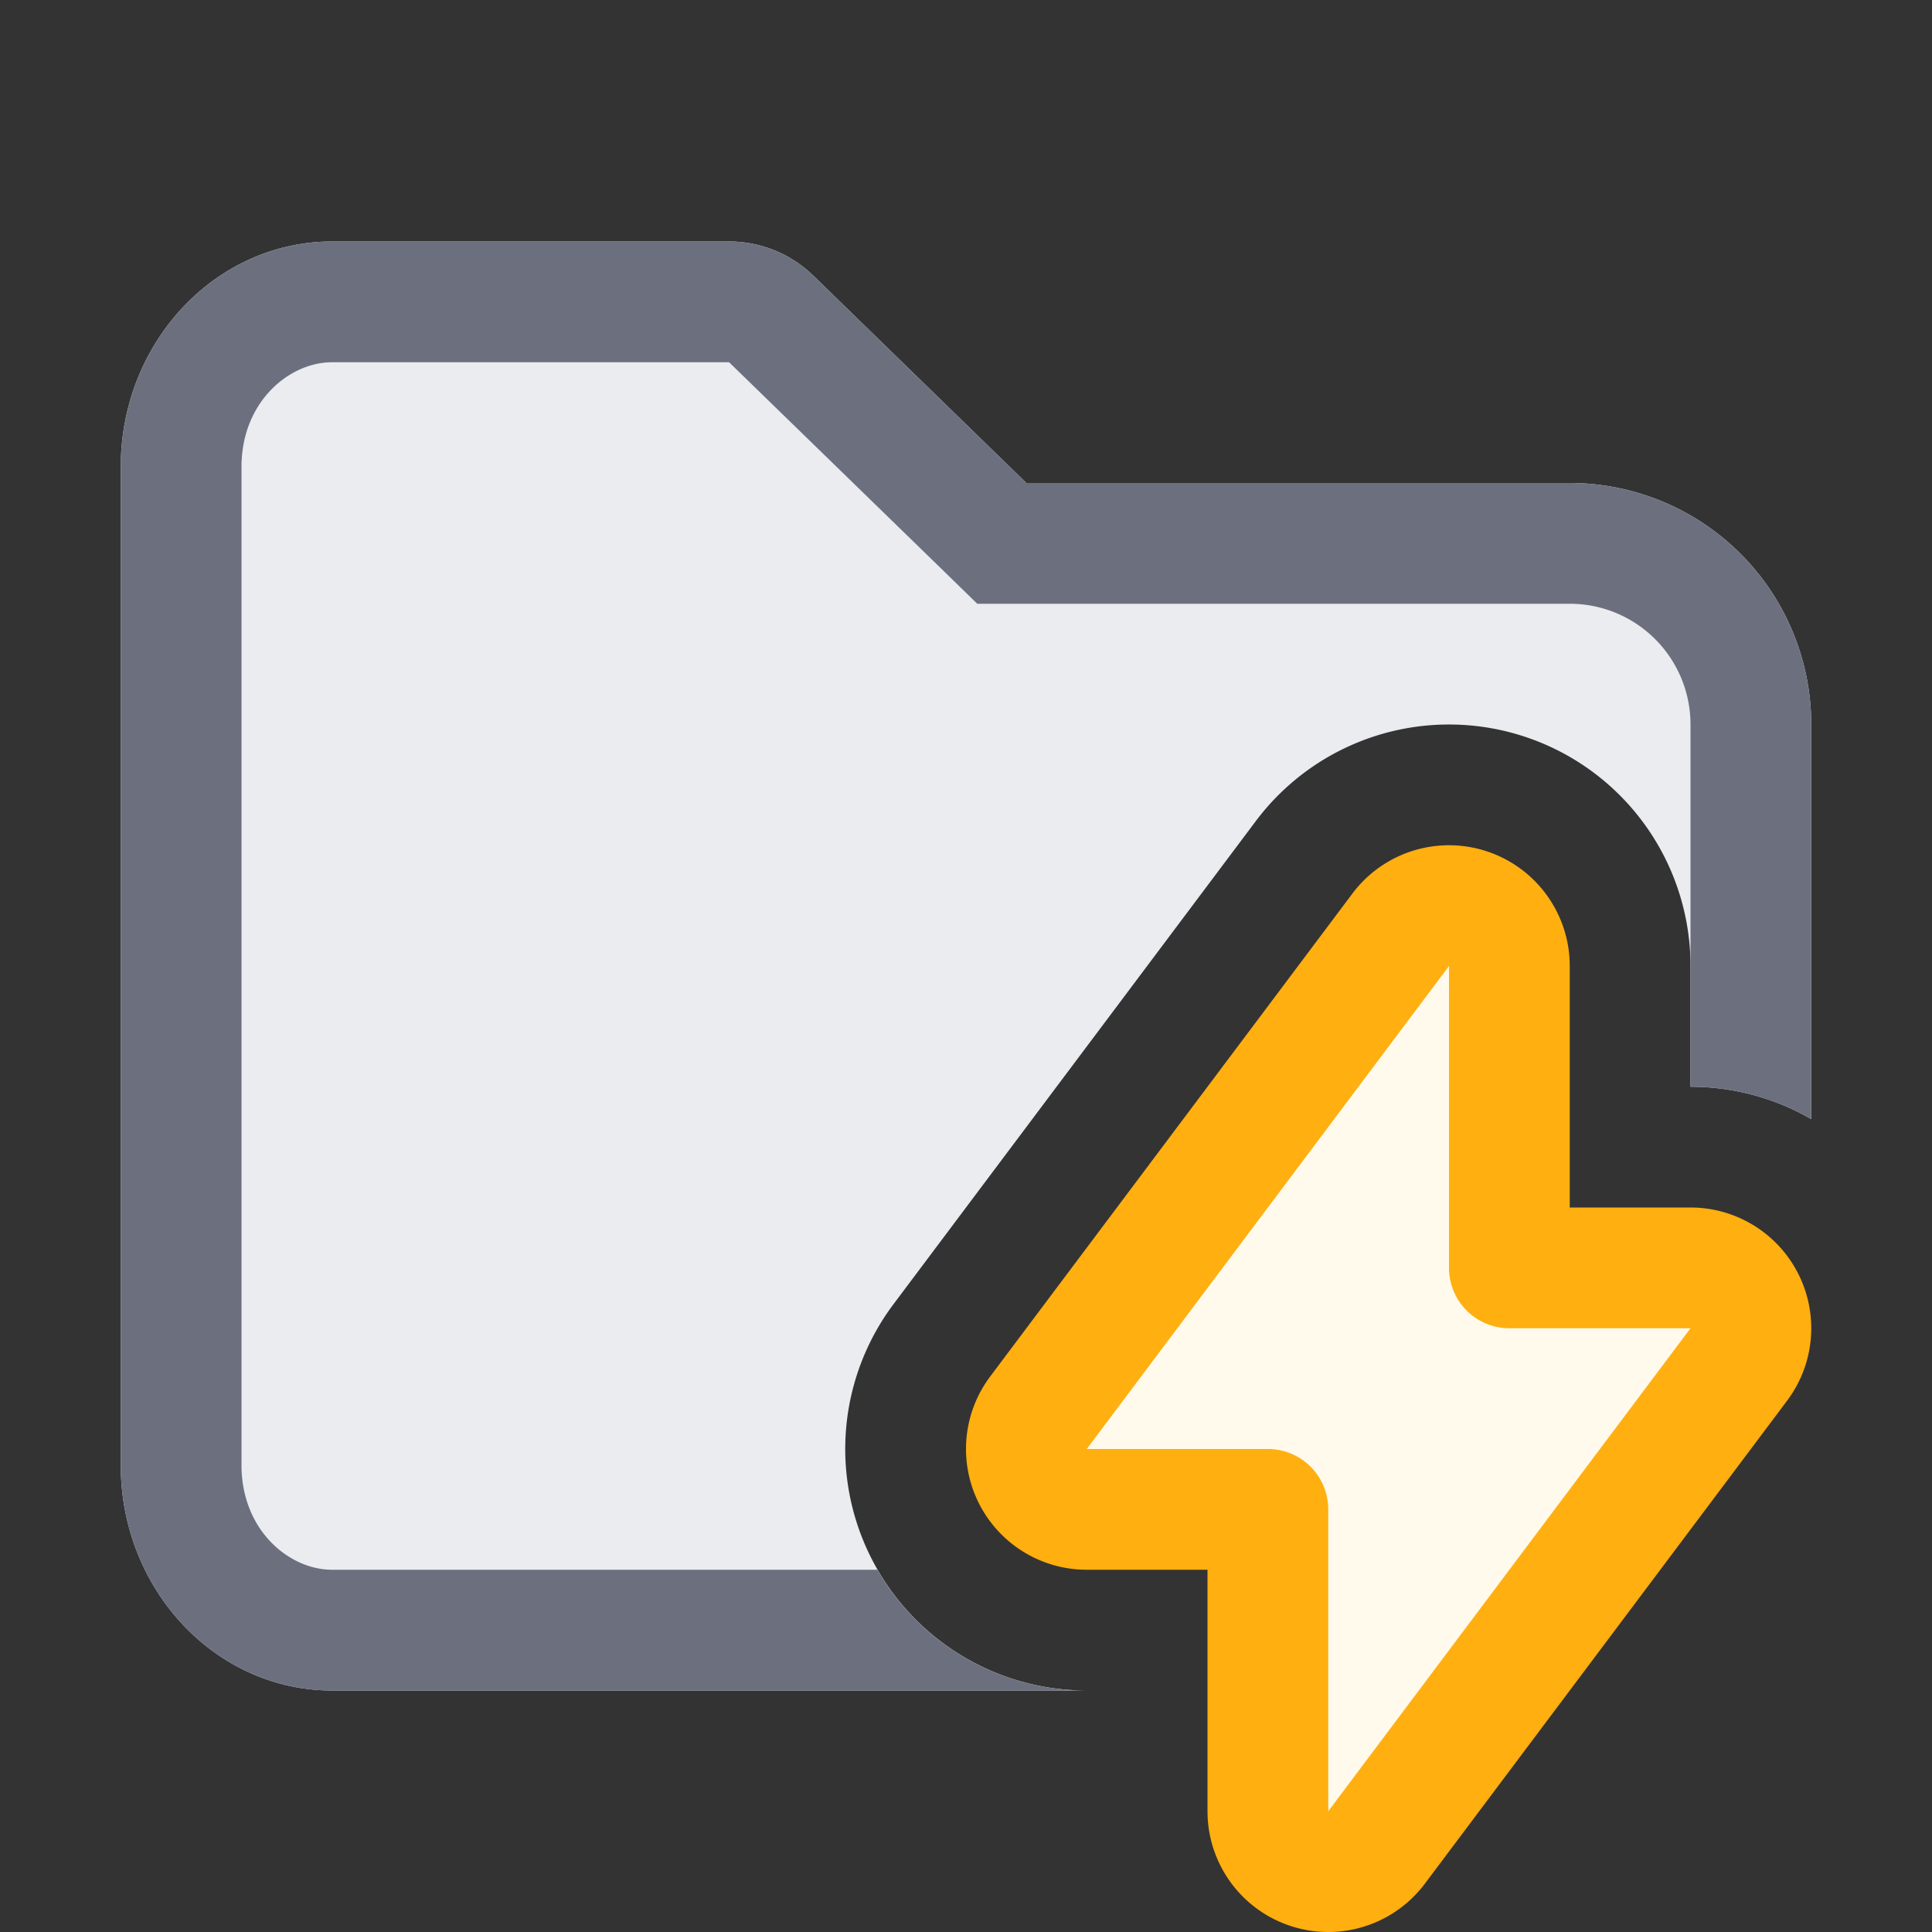 <svg width="16" height="16" viewBox="0 0 16 16" fill="none" xmlns="http://www.w3.org/2000/svg"><rect x="0" y="0" width="16" height="16" fill="#333333" stroke="none"/><g clip-path="url(#clip0_626_1795)"><path fill-rule="evenodd" clip-rule="evenodd" d="M1 3.867C1 2.836 1.784 2 2.75 2h3.288a1 1 0 0 1 .698.283L8.5 4H13a2 2 0 0 1 2 2v3.268A1.998 1.998 0 0 0 14 9V8a2 2 0 0 0-3.6-1.2l-3 4A2 2 0 0 0 8.977 14H2.75C1.784 14 1 13.164 1 12.133V3.867z" fill="#EBECF0"/><path fill-rule="evenodd" clip-rule="evenodd" d="M7.803 4.717l.29.283H13a1 1 0 0 1 1 1v3c.358 0 .701.096 1 .268V6a2 2 0 0 0-2-2H8.5L6.736 2.283A1 1 0 0 0 6.038 2H2.75C1.784 2 1 2.836 1 3.867v8.266C1 13.164 1.784 14 2.75 14h6.227a2 2 0 0 1-1.71-1H2.75c-.354 0-.75-.326-.75-.867V3.867c0-.54.396-.867.75-.867h3.288l1.765 1.717z" fill="#6C707E"/><path d="M8.6 11.7a.5.5 0 0 0 .4.8h1.5V15a.5.5 0 0 0 .9.3l3-4a.5.5 0 0 0-.4-.8h-1.5V8a.5.5 0 0 0-.9-.3l-3 4z" fill="#FFFAEB" stroke="#FFAF0F" stroke-linejoin="round"/></g><defs><clipPath id="clip0_626_1795"><path fill="#fff" d="M0 0h16v16H0z"/></clipPath></defs></svg>